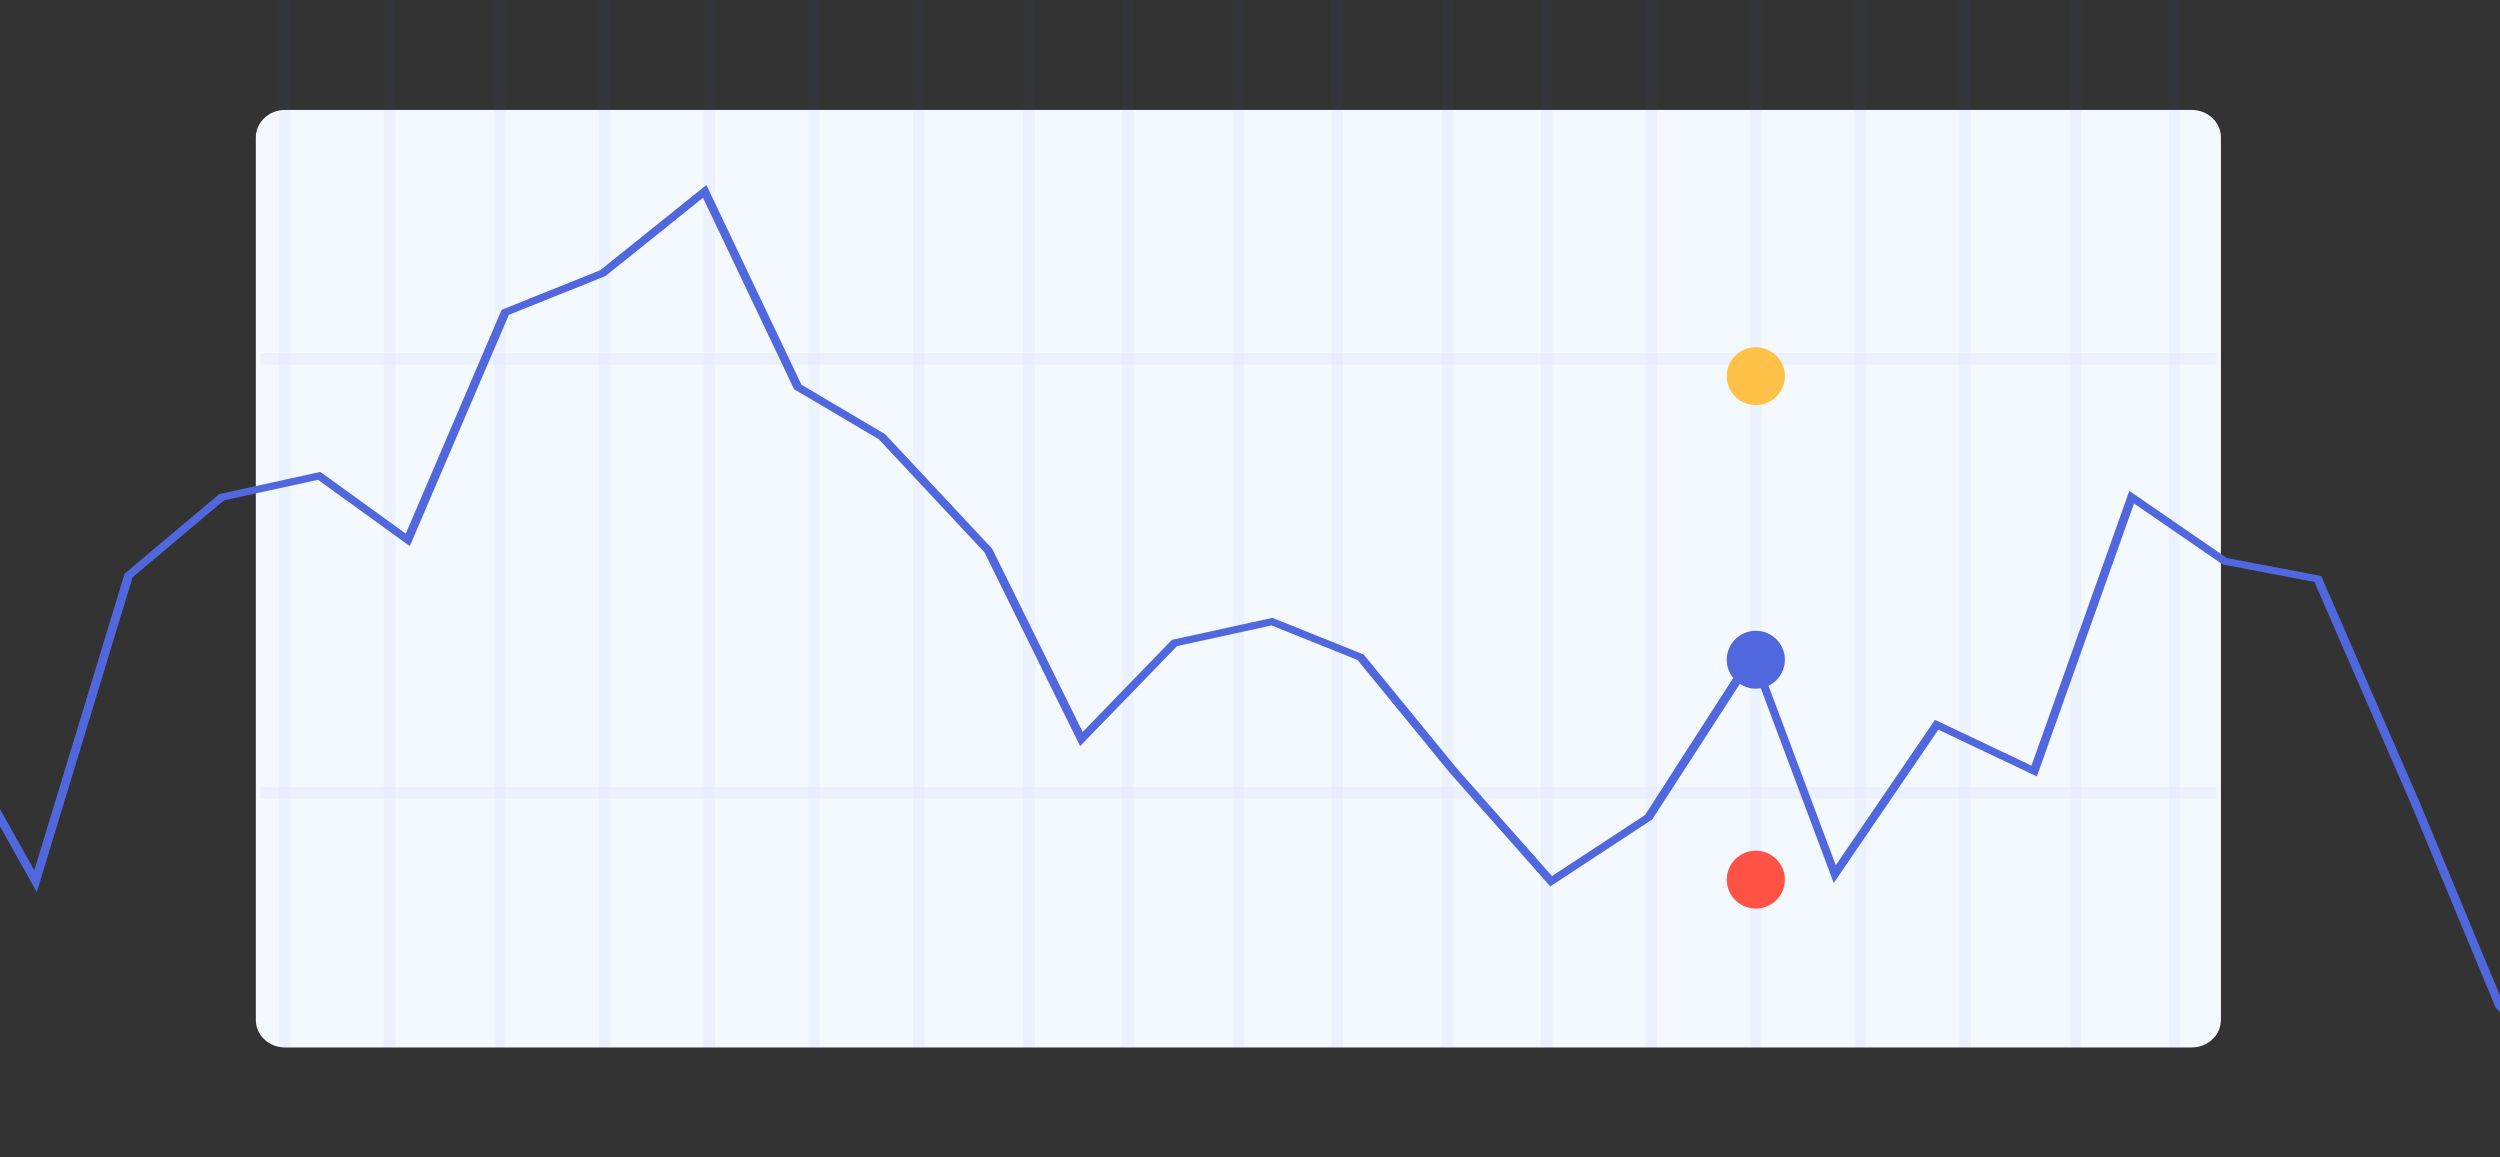 <svg width="432" height="200" viewBox="0 0 432 200" fill="none" xmlns="http://www.w3.org/2000/svg">
<rect x="0" y="0" width="432" height="200" fill="#333333" stroke="none"/>
<g clip-path="url(#clip0_36_114955)">
<path d="M378.746 19H49.235C46.457 19 44.205 21.133 44.205 23.765V176.235C44.205 178.867 46.457 181 49.235 181H378.746C381.524 181 383.777 178.867 383.777 176.235V23.765C383.777 21.133 381.524 19 378.746 19Z" fill="#F4F8FF"/>
<g opacity="0.3">
<path opacity="0.3" fill-rule="evenodd" clip-rule="evenodd" d="M66.307 181V-441H68.316V181H66.307Z" fill="#5067DE" fill-opacity="0.48"/>
<path opacity="0.3" fill-rule="evenodd" clip-rule="evenodd" d="M48.223 181V-441H50.233V181H48.223Z" fill="#5067DE" fill-opacity="0.48"/>
<path opacity="0.3" fill-rule="evenodd" clip-rule="evenodd" d="M157.73 181V-441H159.74V181H157.73Z" fill="#5067DE" fill-opacity="0.48"/>
<path opacity="0.3" fill-rule="evenodd" clip-rule="evenodd" d="M139.646 181V-441H141.656V181H139.646Z" fill="#5067DE" fill-opacity="0.48"/>
<path opacity="0.3" fill-rule="evenodd" clip-rule="evenodd" d="M121.563 181V-441H123.572V181H121.563Z" fill="#5067DE" fill-opacity="0.48"/>
<path opacity="0.3" fill-rule="evenodd" clip-rule="evenodd" d="M103.479 181V-441H105.488V181H103.479Z" fill="#5067DE" fill-opacity="0.48"/>
<path opacity="0.3" fill-rule="evenodd" clip-rule="evenodd" d="M249.153 181V-441H251.163V181H249.153Z" fill="#5067DE" fill-opacity="0.48"/>
<path opacity="0.3" fill-rule="evenodd" clip-rule="evenodd" d="M230.065 181V-441H232.074V181H230.065Z" fill="#5067DE" fill-opacity="0.48"/>
<path opacity="0.3" fill-rule="evenodd" clip-rule="evenodd" d="M212.986 181V-441H214.995V181H212.986Z" fill="#5067DE" fill-opacity="0.48"/>
<path opacity="0.3" fill-rule="evenodd" clip-rule="evenodd" d="M193.898 181V-441H195.907V181H193.898Z" fill="#5067DE" fill-opacity="0.48"/>
<path opacity="0.3" fill-rule="evenodd" clip-rule="evenodd" d="M338.567 181V-441H340.577V181H338.567Z" fill="#5067DE" fill-opacity="0.48"/>
<path opacity="0.3" fill-rule="evenodd" clip-rule="evenodd" d="M320.484 181V-441H322.493V181H320.484Z" fill="#5067DE" fill-opacity="0.48"/>
<path opacity="0.3" fill-rule="evenodd" clip-rule="evenodd" d="M302.4 181V-441H304.409V181H302.4Z" fill="#5067DE" fill-opacity="0.48"/>
<path opacity="0.3" fill-rule="evenodd" clip-rule="evenodd" d="M284.316 181V-441H286.326V181H284.316Z" fill="#5067DE" fill-opacity="0.48"/>
<path opacity="0.3" fill-rule="evenodd" clip-rule="evenodd" d="M374.735 181V-441H376.744V181H374.735Z" fill="#5067DE" fill-opacity="0.48"/>
<path opacity="0.3" fill-rule="evenodd" clip-rule="evenodd" d="M85.395 181V-441H87.405V181H85.395Z" fill="#5067DE" fill-opacity="0.48"/>
<path opacity="0.3" fill-rule="evenodd" clip-rule="evenodd" d="M176.819 181V-441H178.828V181H176.819Z" fill="#5067DE" fill-opacity="0.48"/>
<path opacity="0.3" fill-rule="evenodd" clip-rule="evenodd" d="M266.233 181V-441H268.242V181H266.233Z" fill="#5067DE" fill-opacity="0.48"/>
<path opacity="0.3" fill-rule="evenodd" clip-rule="evenodd" d="M357.656 181V-441H359.665V181H357.656Z" fill="#5067DE" fill-opacity="0.48"/>
<path opacity="0.3" fill-rule="evenodd" clip-rule="evenodd" d="M45 63H383V61H45V63Z" fill="#5067DE" fill-opacity="0.48"/>
<path opacity="0.3" fill-rule="evenodd" clip-rule="evenodd" d="M45 138H383V136H45V138Z" fill="#5067DE" fill-opacity="0.48"/>
</g>
<path d="M303.405 157C306.179 157 308.428 154.761 308.428 152C308.428 149.239 306.179 147 303.405 147C300.63 147 298.381 149.239 298.381 152C298.381 154.761 300.63 157 303.405 157Z" fill="#FF5244"/>
<path d="M303.405 119C306.179 119 308.428 116.761 308.428 114C308.428 111.239 306.179 109 303.405 109C300.63 109 298.381 111.239 298.381 114C298.381 116.761 300.63 119 303.405 119Z" fill="#5067DE"/>
<path d="M303.405 70C306.179 70 308.428 67.761 308.428 65C308.428 62.239 306.179 60 303.405 60C300.63 60 298.381 62.239 298.381 65C298.381 67.761 300.63 70 303.405 70Z" fill="#FFC148"/>
<path fill-rule="evenodd" clip-rule="evenodd" d="M122.067 31.967L138.489 66.479L152.949 75.028L171.457 94.829L187.082 126.472L202.497 110.569L219.873 106.766L235.635 113.09L251.822 132.882L268.185 151.384L284.268 140.826L303.041 111.647L317.222 149.509L334.366 124.388L351.041 132.295L367.944 84.825L384.791 96.412L401.1 99.528L418.088 138.564L432.598 173.493L450.361 192.497L466.687 178.801L482.62 173.048L499.402 186.514L513.948 178.928L529.269 131.599L546.248 123.548L561.836 106.038L579.472 112.471L596.315 134.798L612.029 92.769L629.595 89.565L644.422 96.109L661.444 63.825L679.075 81.83L695.97 96.619L713.565 123.628L727.705 133.78L745.247 130.108L760.363 137.991L776.916 126.521L793.698 123.315L809.292 142.085L809.309 142.104L825.279 159.799L843.115 168.148L859.709 159.673L877.147 157.766L890.439 170.802L907.601 142.064L924.528 130.334L939.87 116.178L957.561 106.302L958.435 107.311L940.901 117.098L925.612 131.207L925.57 131.235L908.844 142.827L890.78 173.076L876.505 159.076L860.249 160.855L843.15 169.586L824.228 160.73L808.043 142.796L793.015 124.709L777.634 127.647L760.494 139.525L744.979 131.434L727.295 135.135L712.336 124.395L694.705 97.331L677.926 82.643L677.906 82.626L661.843 66.222L645.171 97.842L629.367 90.867L613.239 93.808L596.791 137.803L578.408 113.432L562.35 107.575L547.306 124.474L530.592 132.399L515.281 179.697L499.197 188.087L482.285 174.517L467.587 179.824L450.219 194.393L431.224 174.072L416.638 138.961L416.635 138.952L399.93 100.568L384.076 97.538L368.761 87.006L351.969 134.162L334.949 126.093L316.868 152.587L302.76 114.905L285.498 141.606L267.886 153.169L250.556 133.575L234.58 114.041L219.711 108.075L203.393 111.647L186.645 128.924L170.109 95.435L151.859 75.91L137.219 67.255L121.479 34.177L104.613 47.709L87.936 54.401L70.814 94.367L54.949 82.91L38.71 86.463L22.918 99.739L6.356 154.16L-11.334 122.547L-25.901 112.611L-42.258 129.913L-43.479 129.17L-26.142 110.833L-10.078 121.79L5.926 150.393L21.527 99.128L37.897 85.368L55.352 81.547L70.118 92.21L86.691 53.526L103.706 46.7L122.067 31.967Z" fill="#5067DE" stroke="#5067DE" stroke-width="0.002"/>
</g>
<defs>
<clipPath id="clip0_36_114955">
<rect width="432" height="200" fill="white"/>
</clipPath>
</defs>
</svg>
